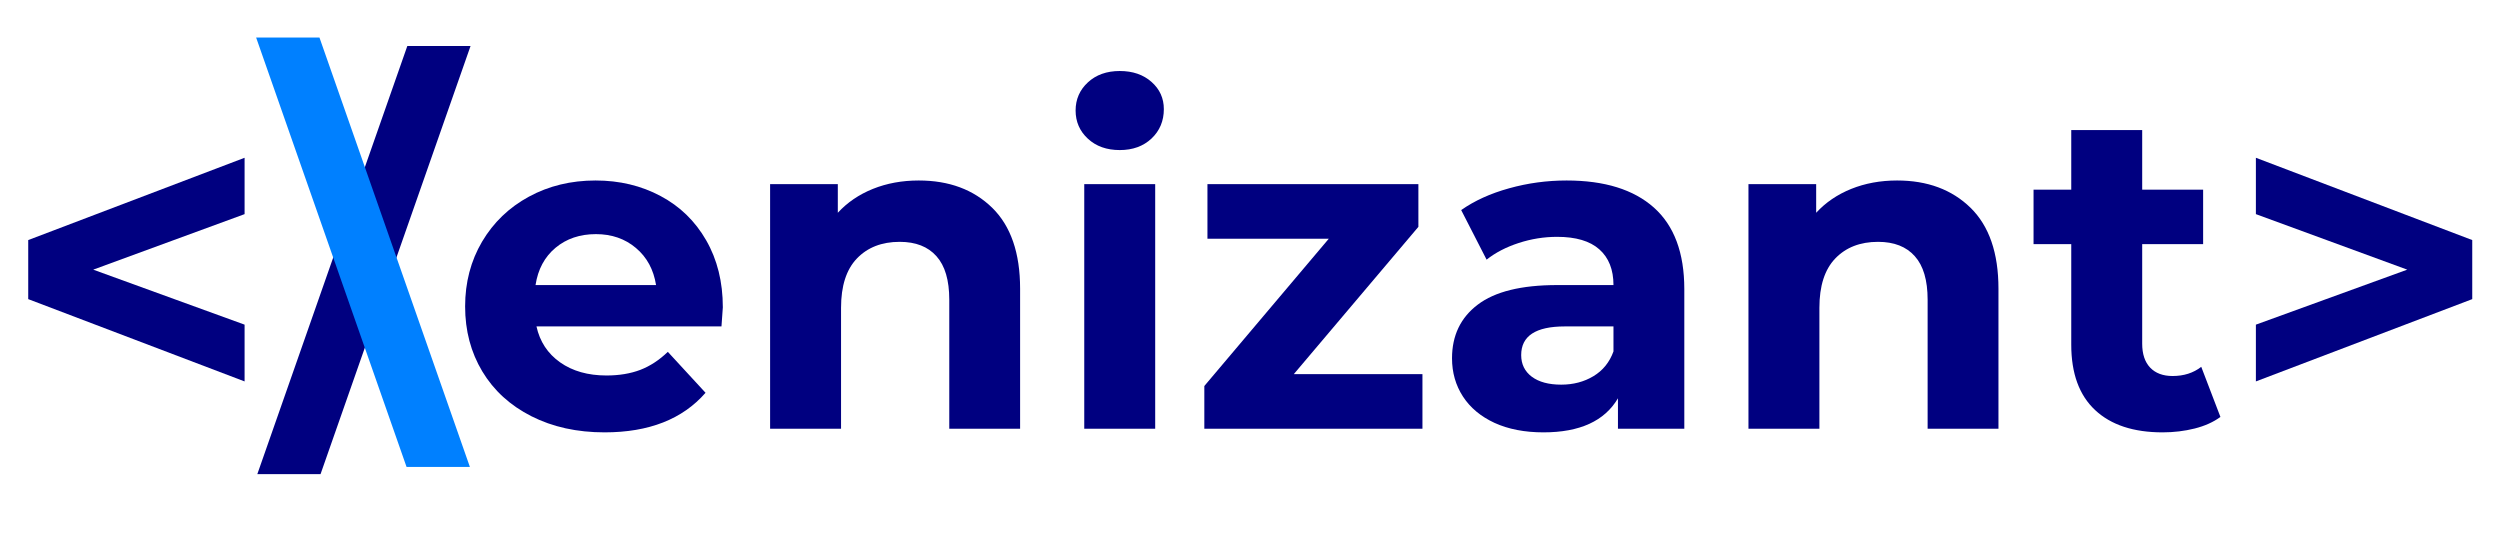 <svg xmlns="http://www.w3.org/2000/svg" xmlns:xlink="http://www.w3.org/1999/xlink" width="500" zoomAndPan="magnify" viewBox="0 0 375 81" height="108" preserveAspectRatio="xMidYMid meet" version="1.0"><defs><g/></defs><g fill="#000080" fill-opacity="1"><g transform="translate(0, 64.307)"><g><path d="M 36.688 -32.188 L 13.984 -23.859 L 36.688 -15.609 L 36.688 -7.094 L 4.234 -19.438 L 4.234 -28.297 L 36.688 -40.641 Z M 36.688 -32.188 "/></g></g></g><g fill="#000080" fill-opacity="1"><g transform="translate(40.848, 64.307)"><g><path d="M 20.25 -57.406 L 29.734 -57.406 L 7.234 6.812 L -2.25 6.812 Z M 20.25 -57.406 "/></g></g></g><g fill="#000080" fill-opacity="1"><g transform="translate(67.58, 64.307)"><g><path d="M 40.844 -18.203 C 40.844 -18.066 40.773 -17.113 40.641 -15.344 L 12.891 -15.344 C 13.391 -13.07 14.57 -11.273 16.438 -9.953 C 18.301 -8.641 20.617 -7.984 23.391 -7.984 C 25.297 -7.984 26.988 -8.266 28.469 -8.828 C 29.945 -9.398 31.32 -10.301 32.594 -11.531 L 38.25 -5.391 C 34.801 -1.43 29.754 0.547 23.109 0.547 C 18.973 0.547 15.312 -0.258 12.125 -1.875 C 8.945 -3.488 6.492 -5.727 4.766 -8.594 C 3.047 -11.457 2.188 -14.707 2.188 -18.344 C 2.188 -21.938 3.035 -25.176 4.734 -28.062 C 6.441 -30.945 8.785 -33.195 11.766 -34.812 C 14.742 -36.426 18.07 -37.234 21.75 -37.234 C 25.344 -37.234 28.594 -36.457 31.5 -34.906 C 34.406 -33.363 36.688 -31.148 38.344 -28.266 C 40.008 -25.379 40.844 -22.023 40.844 -18.203 Z M 21.812 -29.188 C 19.406 -29.188 17.383 -28.504 15.75 -27.141 C 14.113 -25.773 13.113 -23.91 12.75 -21.547 L 30.828 -21.547 C 30.461 -23.867 29.457 -25.723 27.812 -27.109 C 26.176 -28.492 24.176 -29.188 21.812 -29.188 Z M 21.812 -29.188 "/></g></g></g><g fill="#000080" fill-opacity="1"><g transform="translate(110.61, 64.307)"><g><path d="M 27.203 -37.234 C 31.754 -37.234 35.426 -35.867 38.219 -33.141 C 41.008 -30.41 42.406 -26.363 42.406 -21 L 42.406 0 L 31.781 0 L 31.781 -19.359 C 31.781 -22.273 31.141 -24.445 29.859 -25.875 C 28.586 -27.312 26.75 -28.031 24.344 -28.031 C 21.656 -28.031 19.516 -27.195 17.922 -25.531 C 16.336 -23.875 15.547 -21.41 15.547 -18.141 L 15.547 0 L 4.906 0 L 4.906 -36.688 L 15.062 -36.688 L 15.062 -32.391 C 16.477 -33.93 18.227 -35.125 20.312 -35.969 C 22.406 -36.812 24.703 -37.234 27.203 -37.234 Z M 27.203 -37.234 "/></g></g></g><g fill="#000080" fill-opacity="1"><g transform="translate(157.732, 64.307)"><g><path d="M 4.906 -36.688 L 15.547 -36.688 L 15.547 0 L 4.906 0 Z M 10.234 -41.797 C 8.273 -41.797 6.68 -42.363 5.453 -43.5 C 4.223 -44.633 3.609 -46.047 3.609 -47.734 C 3.609 -49.41 4.223 -50.816 5.453 -51.953 C 6.68 -53.086 8.273 -53.656 10.234 -53.656 C 12.18 -53.656 13.77 -53.109 15 -52.016 C 16.227 -50.93 16.844 -49.57 16.844 -47.938 C 16.844 -46.164 16.227 -44.695 15 -43.531 C 13.77 -42.375 12.18 -41.797 10.234 -41.797 Z M 10.234 -41.797 "/></g></g></g><g fill="#000080" fill-opacity="1"><g transform="translate(178.258, 64.307)"><g><path d="M 35.109 -8.188 L 35.109 0 L 2.391 0 L 2.391 -6.406 L 21.062 -28.5 L 2.859 -28.5 L 2.859 -36.688 L 34.5 -36.688 L 34.5 -30.281 L 15.812 -8.188 Z M 35.109 -8.188 "/></g></g></g><g fill="#000080" fill-opacity="1"><g transform="translate(215.287, 64.307)"><g><path d="M 19.703 -37.234 C 25.391 -37.234 29.754 -35.879 32.797 -33.172 C 35.836 -30.461 37.359 -26.383 37.359 -20.938 L 37.359 0 L 27.406 0 L 27.406 -4.562 C 25.406 -1.156 21.68 0.547 16.234 0.547 C 13.41 0.547 10.961 0.07 8.891 -0.875 C 6.828 -1.832 5.25 -3.148 4.156 -4.828 C 3.062 -6.516 2.516 -8.426 2.516 -10.562 C 2.516 -13.977 3.801 -16.66 6.375 -18.609 C 8.945 -20.566 12.914 -21.547 18.281 -21.547 L 26.734 -21.547 C 26.734 -23.867 26.023 -25.656 24.609 -26.906 C 23.203 -28.156 21.094 -28.781 18.281 -28.781 C 16.32 -28.781 14.398 -28.473 12.516 -27.859 C 10.629 -27.242 9.023 -26.41 7.703 -25.359 L 3.891 -32.797 C 5.891 -34.203 8.285 -35.289 11.078 -36.062 C 13.879 -36.844 16.754 -37.234 19.703 -37.234 Z M 18.891 -6.609 C 20.703 -6.609 22.312 -7.031 23.719 -7.875 C 25.133 -8.719 26.141 -9.957 26.734 -11.594 L 26.734 -15.344 L 19.438 -15.344 C 15.07 -15.344 12.891 -13.91 12.891 -11.047 C 12.891 -9.68 13.422 -8.598 14.484 -7.797 C 15.555 -7.004 17.023 -6.609 18.891 -6.609 Z M 18.891 -6.609 "/></g></g></g><g fill="#000080" fill-opacity="1"><g transform="translate(257.363, 64.307)"><g><path d="M 27.203 -37.234 C 31.754 -37.234 35.426 -35.867 38.219 -33.141 C 41.008 -30.41 42.406 -26.363 42.406 -21 L 42.406 0 L 31.781 0 L 31.781 -19.359 C 31.781 -22.273 31.141 -24.445 29.859 -25.875 C 28.586 -27.312 26.75 -28.031 24.344 -28.031 C 21.656 -28.031 19.516 -27.195 17.922 -25.531 C 16.336 -23.875 15.547 -21.41 15.547 -18.141 L 15.547 0 L 4.906 0 L 4.906 -36.688 L 15.062 -36.688 L 15.062 -32.391 C 16.477 -33.93 18.227 -35.125 20.312 -35.969 C 22.406 -36.812 24.703 -37.234 27.203 -37.234 Z M 27.203 -37.234 "/></g></g></g><g fill="#000080" fill-opacity="1"><g transform="translate(304.485, 64.307)"><g><path d="M 28.578 -1.766 C 27.523 -0.992 26.238 -0.414 24.719 -0.031 C 23.195 0.352 21.594 0.547 19.906 0.547 C 15.539 0.547 12.164 -0.566 9.781 -2.797 C 7.395 -5.023 6.203 -8.297 6.203 -12.609 L 6.203 -27.688 L 0.547 -27.688 L 0.547 -35.859 L 6.203 -35.859 L 6.203 -44.797 L 16.844 -44.797 L 16.844 -35.859 L 25.984 -35.859 L 25.984 -27.688 L 16.844 -27.688 L 16.844 -12.75 C 16.844 -11.207 17.238 -10.016 18.031 -9.172 C 18.832 -8.328 19.957 -7.906 21.406 -7.906 C 23.094 -7.906 24.523 -8.363 25.703 -9.281 Z M 28.578 -1.766 "/></g></g></g><g fill="#000080" fill-opacity="1"><g transform="translate(334.149, 64.307)"><g><path d="M 36.688 -28.297 L 36.688 -19.438 L 4.234 -7.094 L 4.234 -15.609 L 26.938 -23.859 L 4.234 -32.188 L 4.234 -40.641 Z M 36.688 -28.297 "/></g></g></g><g fill="#0080ff" fill-opacity="1"><g transform="translate(41.358, 63.195)"><g><path d="M 19.625 6.844 L -2.938 -57.562 L 6.562 -57.562 L 29.125 6.844 Z M 19.625 6.844 "/></g></g></g></svg>